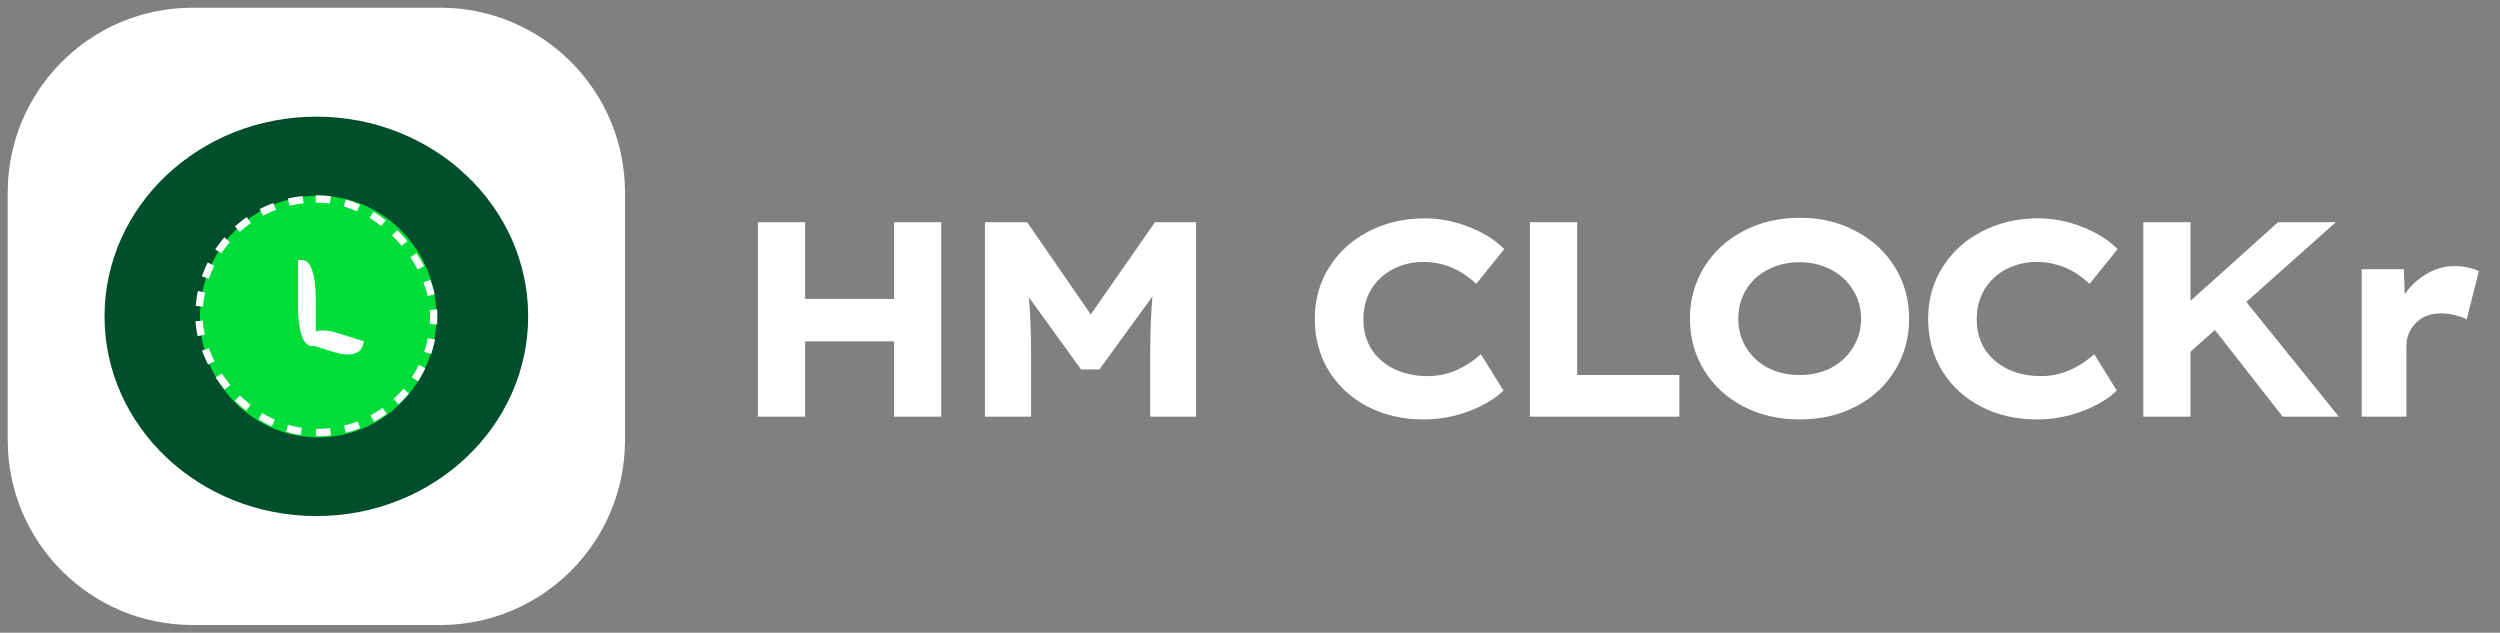 <svg width="162" height="41" viewBox="0 0 162 41" fill="none" xmlns="http://www.w3.org/2000/svg">
<rect x="0" y="0" width="162" height="41" fill="#808080" stroke="none"/>
<g clip-path="url(#clip0_323_25973)">
<path d="M28.527 0.5H12.473C5.861 0.5 0.5 5.861 0.5 12.473V28.527C0.5 35.139 5.861 40.5 12.473 40.5H28.527C35.139 40.5 40.5 35.139 40.5 28.527V12.473C40.5 5.861 35.139 0.5 28.527 0.5Z" fill="white"/>
<path d="M20.5 33.441C28.08 33.441 34.225 27.647 34.225 20.5C34.225 13.353 28.08 7.559 20.5 7.559C12.919 7.559 6.774 13.353 6.774 20.5C6.774 27.647 12.919 33.441 20.5 33.441Z" fill="#004E2B"/>
<path d="M20.618 28.343C24.85 28.343 28.28 24.837 28.28 20.513C28.28 16.188 24.85 12.683 20.618 12.683C16.387 12.683 12.957 16.188 12.957 20.513C12.957 24.837 16.387 28.343 20.618 28.343Z" fill="#00DD39"/>
<rect x="12.894" y="12.894" width="15.211" height="15.135" rx="7.568" stroke="white" stroke-width="0.475" stroke-dasharray="0.95 0.95"/>
<path d="M19.311 16.851H19.6C20.138 16.851 20.464 17.826 20.464 19.423V22.422H20.176C19.646 22.422 19.311 21.416 19.311 19.851V16.851Z" fill="white"/>
<path d="M19.888 22.267L19.98 21.97C20.154 21.415 20.842 21.26 21.796 21.558L23.59 22.118L23.497 22.415C23.326 22.962 22.616 23.119 21.681 22.827L19.888 22.267Z" fill="white"/>
</g>
<path d="M57.932 22.122H52.172V27H49.112V14.4H52.172V19.368H57.932V14.4H60.992V27H57.932V22.122ZM63.825 14.4H66.561L70.683 20.376L74.841 14.4H77.505V27H74.535V23.004C74.535 21.516 74.583 20.25 74.679 19.206L71.241 23.94H70.053L66.669 19.26C66.765 20.256 66.813 21.504 66.813 23.004V27H63.825V14.4ZM92.237 27.18C90.905 27.18 89.705 26.904 88.637 26.352C87.569 25.8 86.729 25.032 86.117 24.048C85.505 23.052 85.199 21.918 85.199 20.646C85.199 19.41 85.511 18.3 86.135 17.316C86.759 16.32 87.611 15.546 88.691 14.994C89.783 14.43 90.989 14.148 92.309 14.148C93.305 14.148 94.265 14.334 95.189 14.706C96.125 15.066 96.887 15.546 97.475 16.146L95.657 18.396C94.661 17.448 93.515 16.974 92.219 16.974C91.535 16.974 90.893 17.124 90.293 17.424C89.705 17.724 89.231 18.156 88.871 18.72C88.523 19.284 88.349 19.938 88.349 20.682C88.349 21.438 88.529 22.098 88.889 22.662C89.261 23.214 89.765 23.64 90.401 23.94C91.037 24.228 91.745 24.372 92.525 24.372C93.749 24.372 94.895 23.898 95.963 22.95L97.421 25.308C96.905 25.824 96.167 26.268 95.207 26.64C94.247 27 93.257 27.18 92.237 27.18ZM99.14 14.4H102.2V24.3H108.824V27H99.14V14.4ZM116.619 27.18C115.263 27.18 114.045 26.898 112.965 26.334C111.885 25.77 111.039 24.99 110.427 23.994C109.815 22.998 109.509 21.882 109.509 20.646C109.509 19.422 109.815 18.312 110.427 17.316C111.039 16.32 111.885 15.54 112.965 14.976C114.045 14.4 115.263 14.112 116.619 14.112C117.975 14.112 119.187 14.4 120.255 14.976C121.335 15.54 122.181 16.32 122.793 17.316C123.405 18.312 123.711 19.422 123.711 20.646C123.711 21.882 123.405 22.998 122.793 23.994C122.193 24.99 121.353 25.77 120.273 26.334C119.193 26.898 117.975 27.18 116.619 27.18ZM116.619 24.3C117.387 24.3 118.071 24.144 118.671 23.832C119.271 23.508 119.739 23.07 120.075 22.518C120.423 21.966 120.597 21.342 120.597 20.646C120.597 19.962 120.423 19.344 120.075 18.792C119.739 18.228 119.265 17.79 118.653 17.478C118.053 17.154 117.375 16.992 116.619 16.992C115.851 16.992 115.161 17.154 114.549 17.478C113.949 17.79 113.481 18.222 113.145 18.774C112.809 19.326 112.641 19.95 112.641 20.646C112.641 21.342 112.809 21.966 113.145 22.518C113.481 23.07 113.949 23.508 114.549 23.832C115.161 24.144 115.851 24.3 116.619 24.3ZM131.981 27.18C130.649 27.18 129.449 26.904 128.381 26.352C127.313 25.8 126.473 25.032 125.861 24.048C125.249 23.052 124.943 21.918 124.943 20.646C124.943 19.41 125.255 18.3 125.879 17.316C126.503 16.32 127.355 15.546 128.435 14.994C129.527 14.43 130.733 14.148 132.053 14.148C133.049 14.148 134.009 14.334 134.933 14.706C135.869 15.066 136.631 15.546 137.219 16.146L135.401 18.396C134.405 17.448 133.259 16.974 131.963 16.974C131.279 16.974 130.637 17.124 130.037 17.424C129.449 17.724 128.975 18.156 128.615 18.72C128.267 19.284 128.093 19.938 128.093 20.682C128.093 21.438 128.273 22.098 128.633 22.662C129.005 23.214 129.509 23.64 130.145 23.94C130.781 24.228 131.489 24.372 132.269 24.372C133.493 24.372 134.639 23.898 135.707 22.95L137.165 25.308C136.649 25.824 135.911 26.268 134.951 26.64C133.991 27 133.001 27.18 131.981 27.18ZM138.884 14.4H141.944V19.494L147.614 14.4H151.358L145.562 19.566L151.556 27H147.92L143.528 21.384L141.944 22.788V27H138.884V14.4ZM153.036 17.442H155.772L155.826 19.062C156.21 18.51 156.684 18.072 157.248 17.748C157.812 17.412 158.4 17.244 159.012 17.244C159.636 17.244 160.176 17.352 160.632 17.568L159.84 20.7C159.66 20.592 159.414 20.502 159.102 20.43C158.79 20.346 158.484 20.304 158.184 20.304C157.5 20.304 156.954 20.514 156.546 20.934C156.138 21.342 155.934 21.84 155.934 22.428V27H153.036V17.442Z" fill="white"/>
<defs>
<clipPath id="clip0_323_25973">
<rect width="40" height="40" fill="white" transform="translate(0.5 0.5)"/>
</clipPath>
</defs>
</svg>
